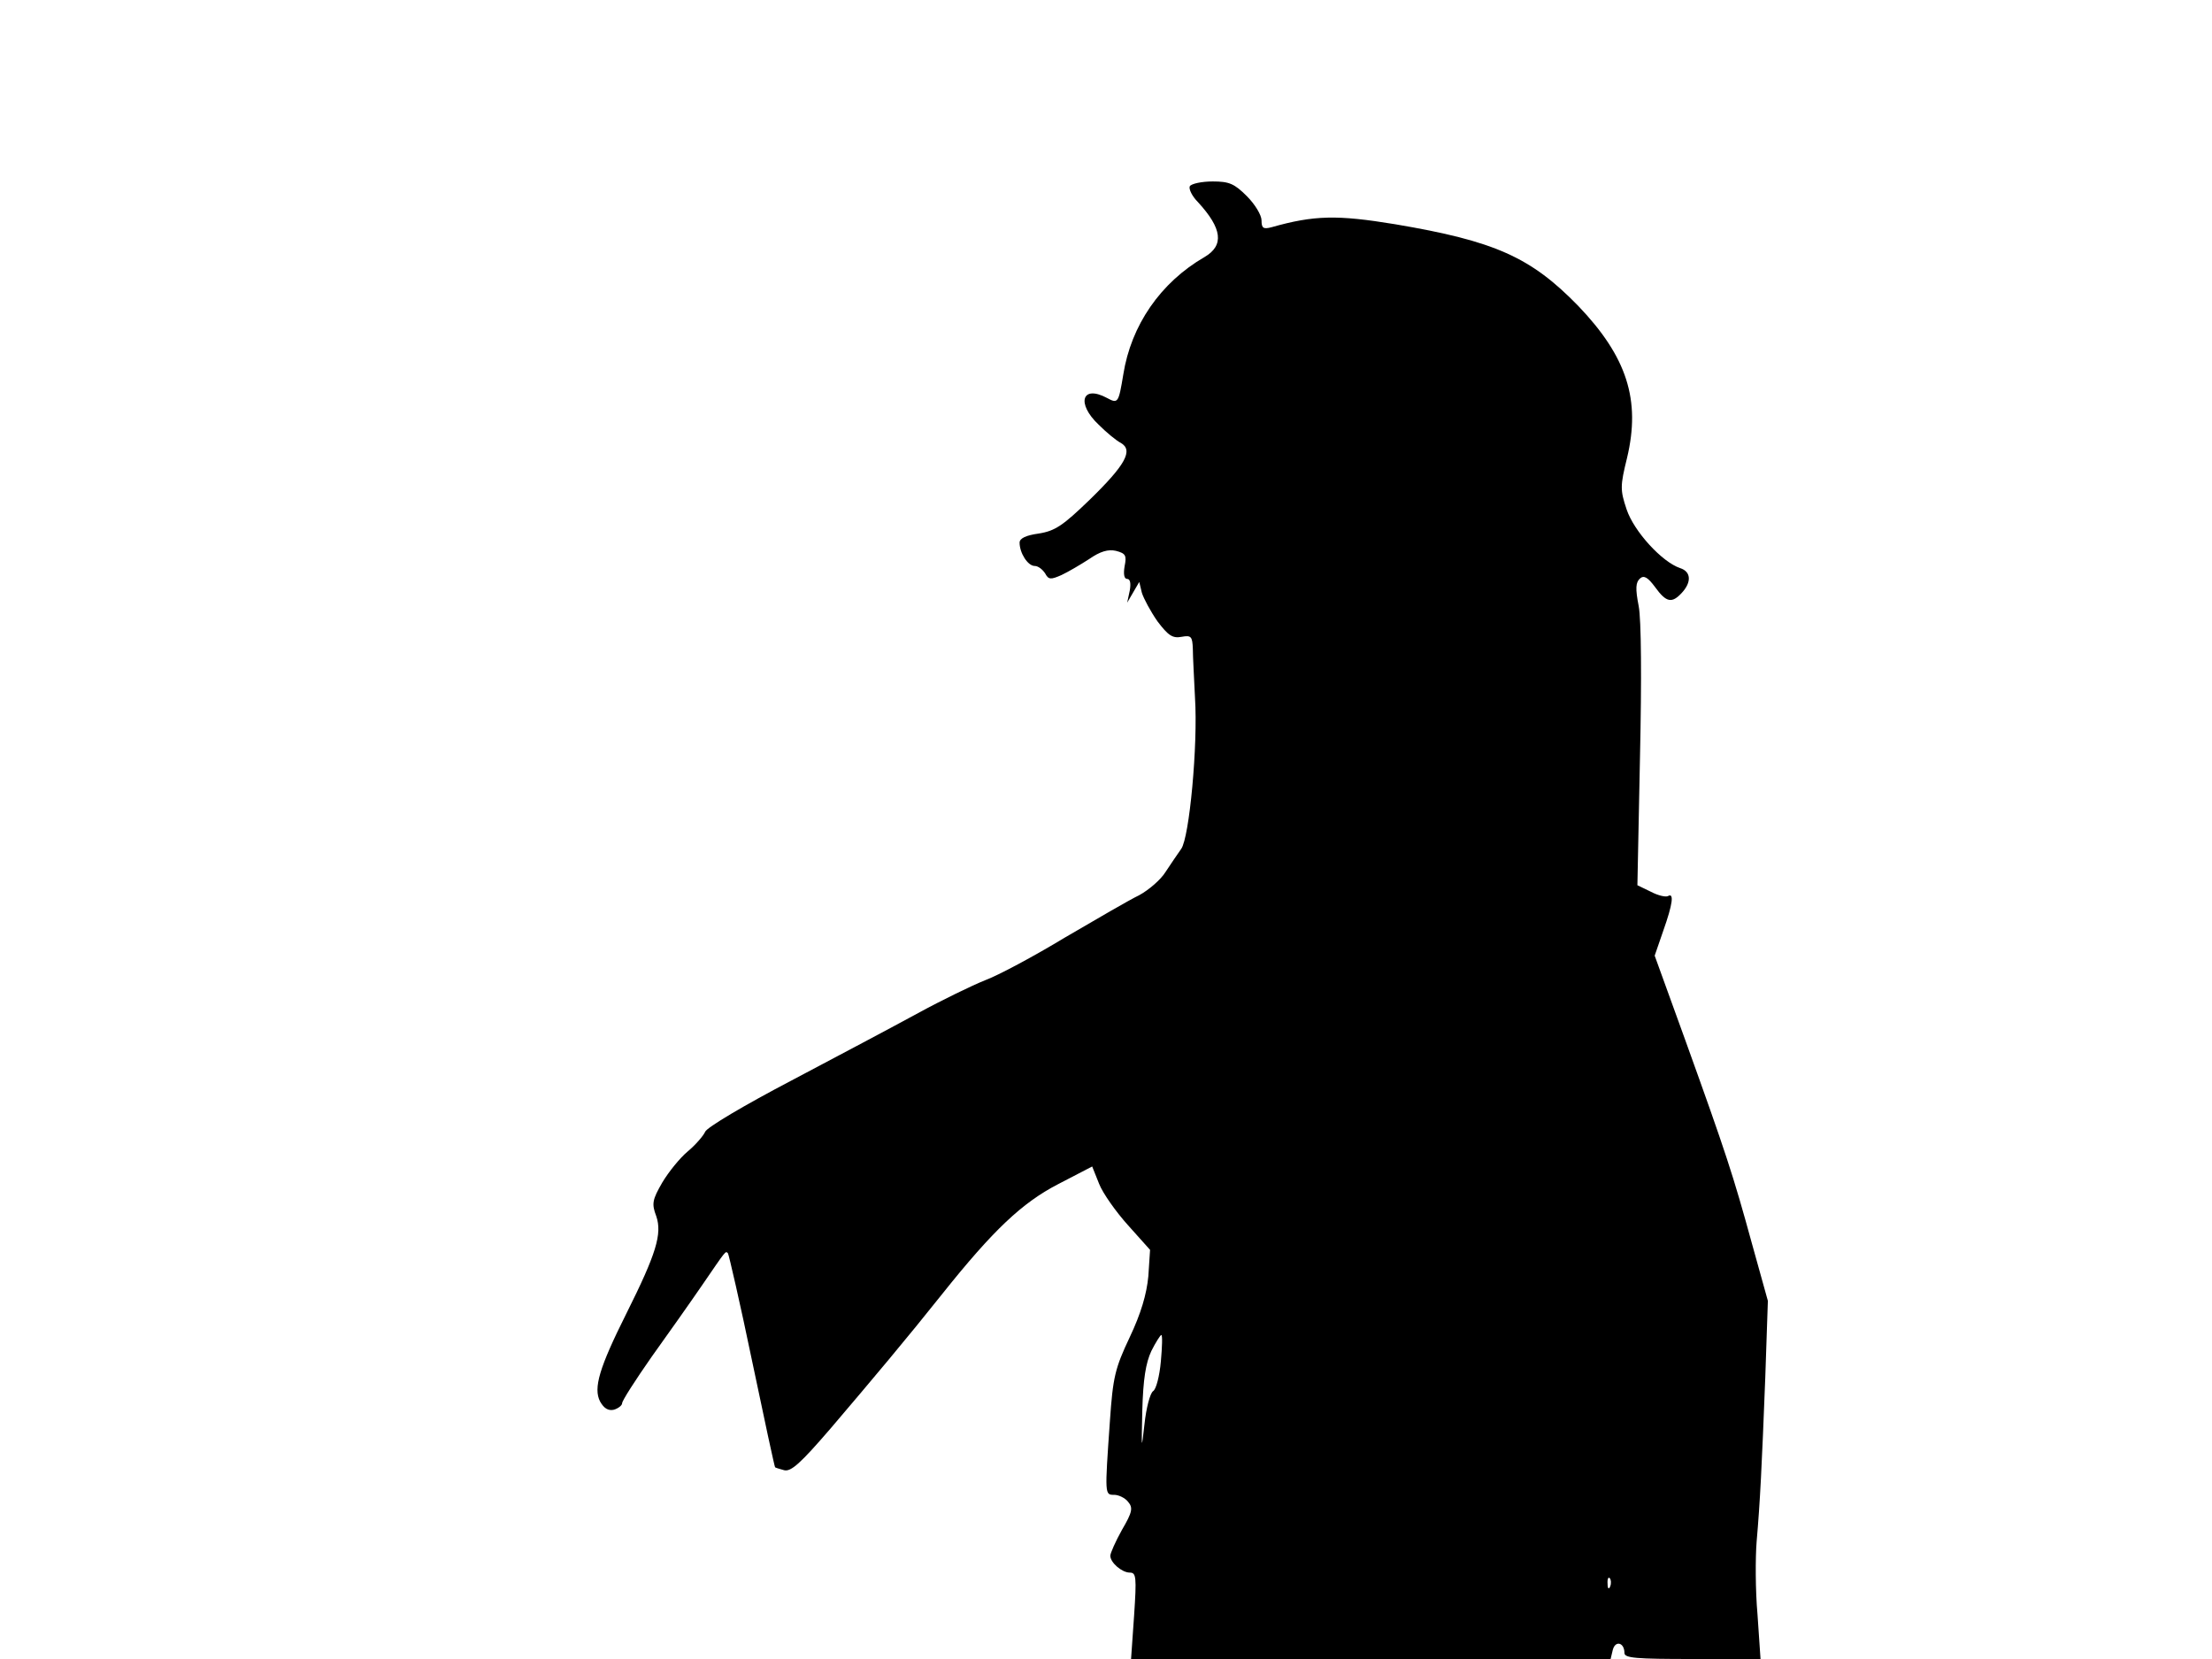<svg xmlns="http://www.w3.org/2000/svg" width="682.667" height="512" version="1.0" viewBox="0 0 512 384"><path d="M275.4 43.1c-.3.6.5 2.3 1.9 3.7 5.6 6.1 6.1 10 1.5 12.7-10.2 5.9-17 15.8-18.8 27.2-1.1 6.6-1.2 6.8-3.8 5.4-5.8-3.1-7.1 1.3-1.9 6.2 1.8 1.8 4.1 3.7 5.1 4.2 3 1.7 1.1 5.1-7.1 13.1-6.3 6.1-8.1 7.3-11.9 7.9-2.9.4-4.4 1.1-4.4 2.1 0 2.4 1.9 5.4 3.5 5.4.8 0 1.8.8 2.4 1.7.8 1.5 1.3 1.5 3.8.4 1.5-.7 4.4-2.4 6.4-3.7 2.6-1.8 4.4-2.3 6.2-1.9 2.3.6 2.5 1.1 2 3.6-.3 1.8-.1 2.9.6 2.9s.9 1 .6 2.7l-.6 2.8 1.4-2.4 1.4-2.4.6 2.5c.4 1.3 2 4.3 3.6 6.6 2.5 3.3 3.5 4 5.6 3.6 2.2-.4 2.5-.1 2.6 2.8 0 1.8.3 6.9.5 11.3.7 10.9-1.3 32.4-3.2 35-.8 1.1-2.4 3.5-3.6 5.3-1.1 1.8-3.9 4.2-6.1 5.4-2.3 1.1-10 5.6-17.2 9.8-7.1 4.3-15.5 8.8-18.5 9.9-3 1.2-10 4.6-15.5 7.6s-18.7 10-29.3 15.6c-10.7 5.6-19.7 10.9-20 11.9-.4.9-2.2 3-4 4.5s-4.4 4.7-5.9 7.2c-2.3 4-2.5 4.9-1.4 7.8 1.4 4.1 0 8.7-6.9 22.5-6.3 12.6-7.7 17.3-6.1 20.4.9 1.6 1.9 2.2 3.2 1.9 1-.3 1.9-1 1.9-1.5 0-.6 3.1-5.4 6.8-10.7 3.8-5.3 9.1-12.8 11.7-16.6 5.7-8.3 5.4-8 6-7.4.2.3 2.8 11.5 5.6 25 2.8 13.4 5.2 24.5 5.3 24.5 0 .1 1 .4 2.1.7 1.6.4 3.8-1.6 10.7-9.6 9.8-11.5 17.7-20.9 25.9-31.2 11.8-14.8 18.5-21.1 26.8-25.4l7.9-4.1 1.6 4c.8 2.1 3.9 6.5 6.7 9.6l5.1 5.7-.4 6.1c-.4 4.2-1.7 8.6-4.3 14.1-3.4 7.2-3.9 9.2-4.6 19.5-1.2 17.1-1.2 17 1 17 1 0 2.5.7 3.2 1.6 1.2 1.4 1 2.4-1.4 6.5-1.5 2.7-2.7 5.4-2.7 6 0 1.6 2.7 3.9 4.5 3.9 1.5 0 1.6 1 1 10l-.7 10h111l.5-2.1c.6-2.3 2.7-1.7 2.7.7 0 1.2 2.7 1.4 15.8 1.4h15.7l-.7-10.3c-.5-5.6-.5-13.2-.2-16.9.8-9.2 1.2-17.3 2-38l.6-17.7-3.7-13.3c-4.3-15.7-6-20.9-15.4-47l-7.1-19.6 2-5.8c2.2-6.2 2.5-8.8 1.1-8-.5.3-2.3-.1-4-1l-3.1-1.5.6-29.7c.4-18 .3-31.8-.3-34.9-.8-4.1-.7-5.5.3-6.4.9-.8 1.8-.3 3.5 2 2.6 3.6 3.9 3.8 6.2 1.3s2.1-4.9-.4-5.7c-4.2-1.4-10.7-8.5-12.4-13.6-1.5-4.5-1.5-5.4.1-11.9 3.2-13.4 0-23.4-11.3-35.2-11-11.3-19.3-15-42.4-18.9-13.4-2.2-18.7-2.1-28.6.7-1.9.5-2.3.2-2.3-1.6 0-1.2-1.5-3.7-3.4-5.6-2.9-2.9-4.1-3.4-7.9-3.4-2.5 0-4.9.5-5.3 1.1m-6.7 272c-.3 3.4-1.1 6.5-1.8 6.9-.7.5-1.6 3.9-2 7.7-.7 6.2-.7 6-.5-3.2.2-7.3.8-11 2.1-13.8 1-2 2.1-3.7 2.3-3.7.3 0 .2 2.8-.1 6.1m104 52.1c-.3.8-.6.5-.6-.6-.1-1.1.2-1.7.5-1.3.3.3.4 1.2.1 1.9"/></svg>